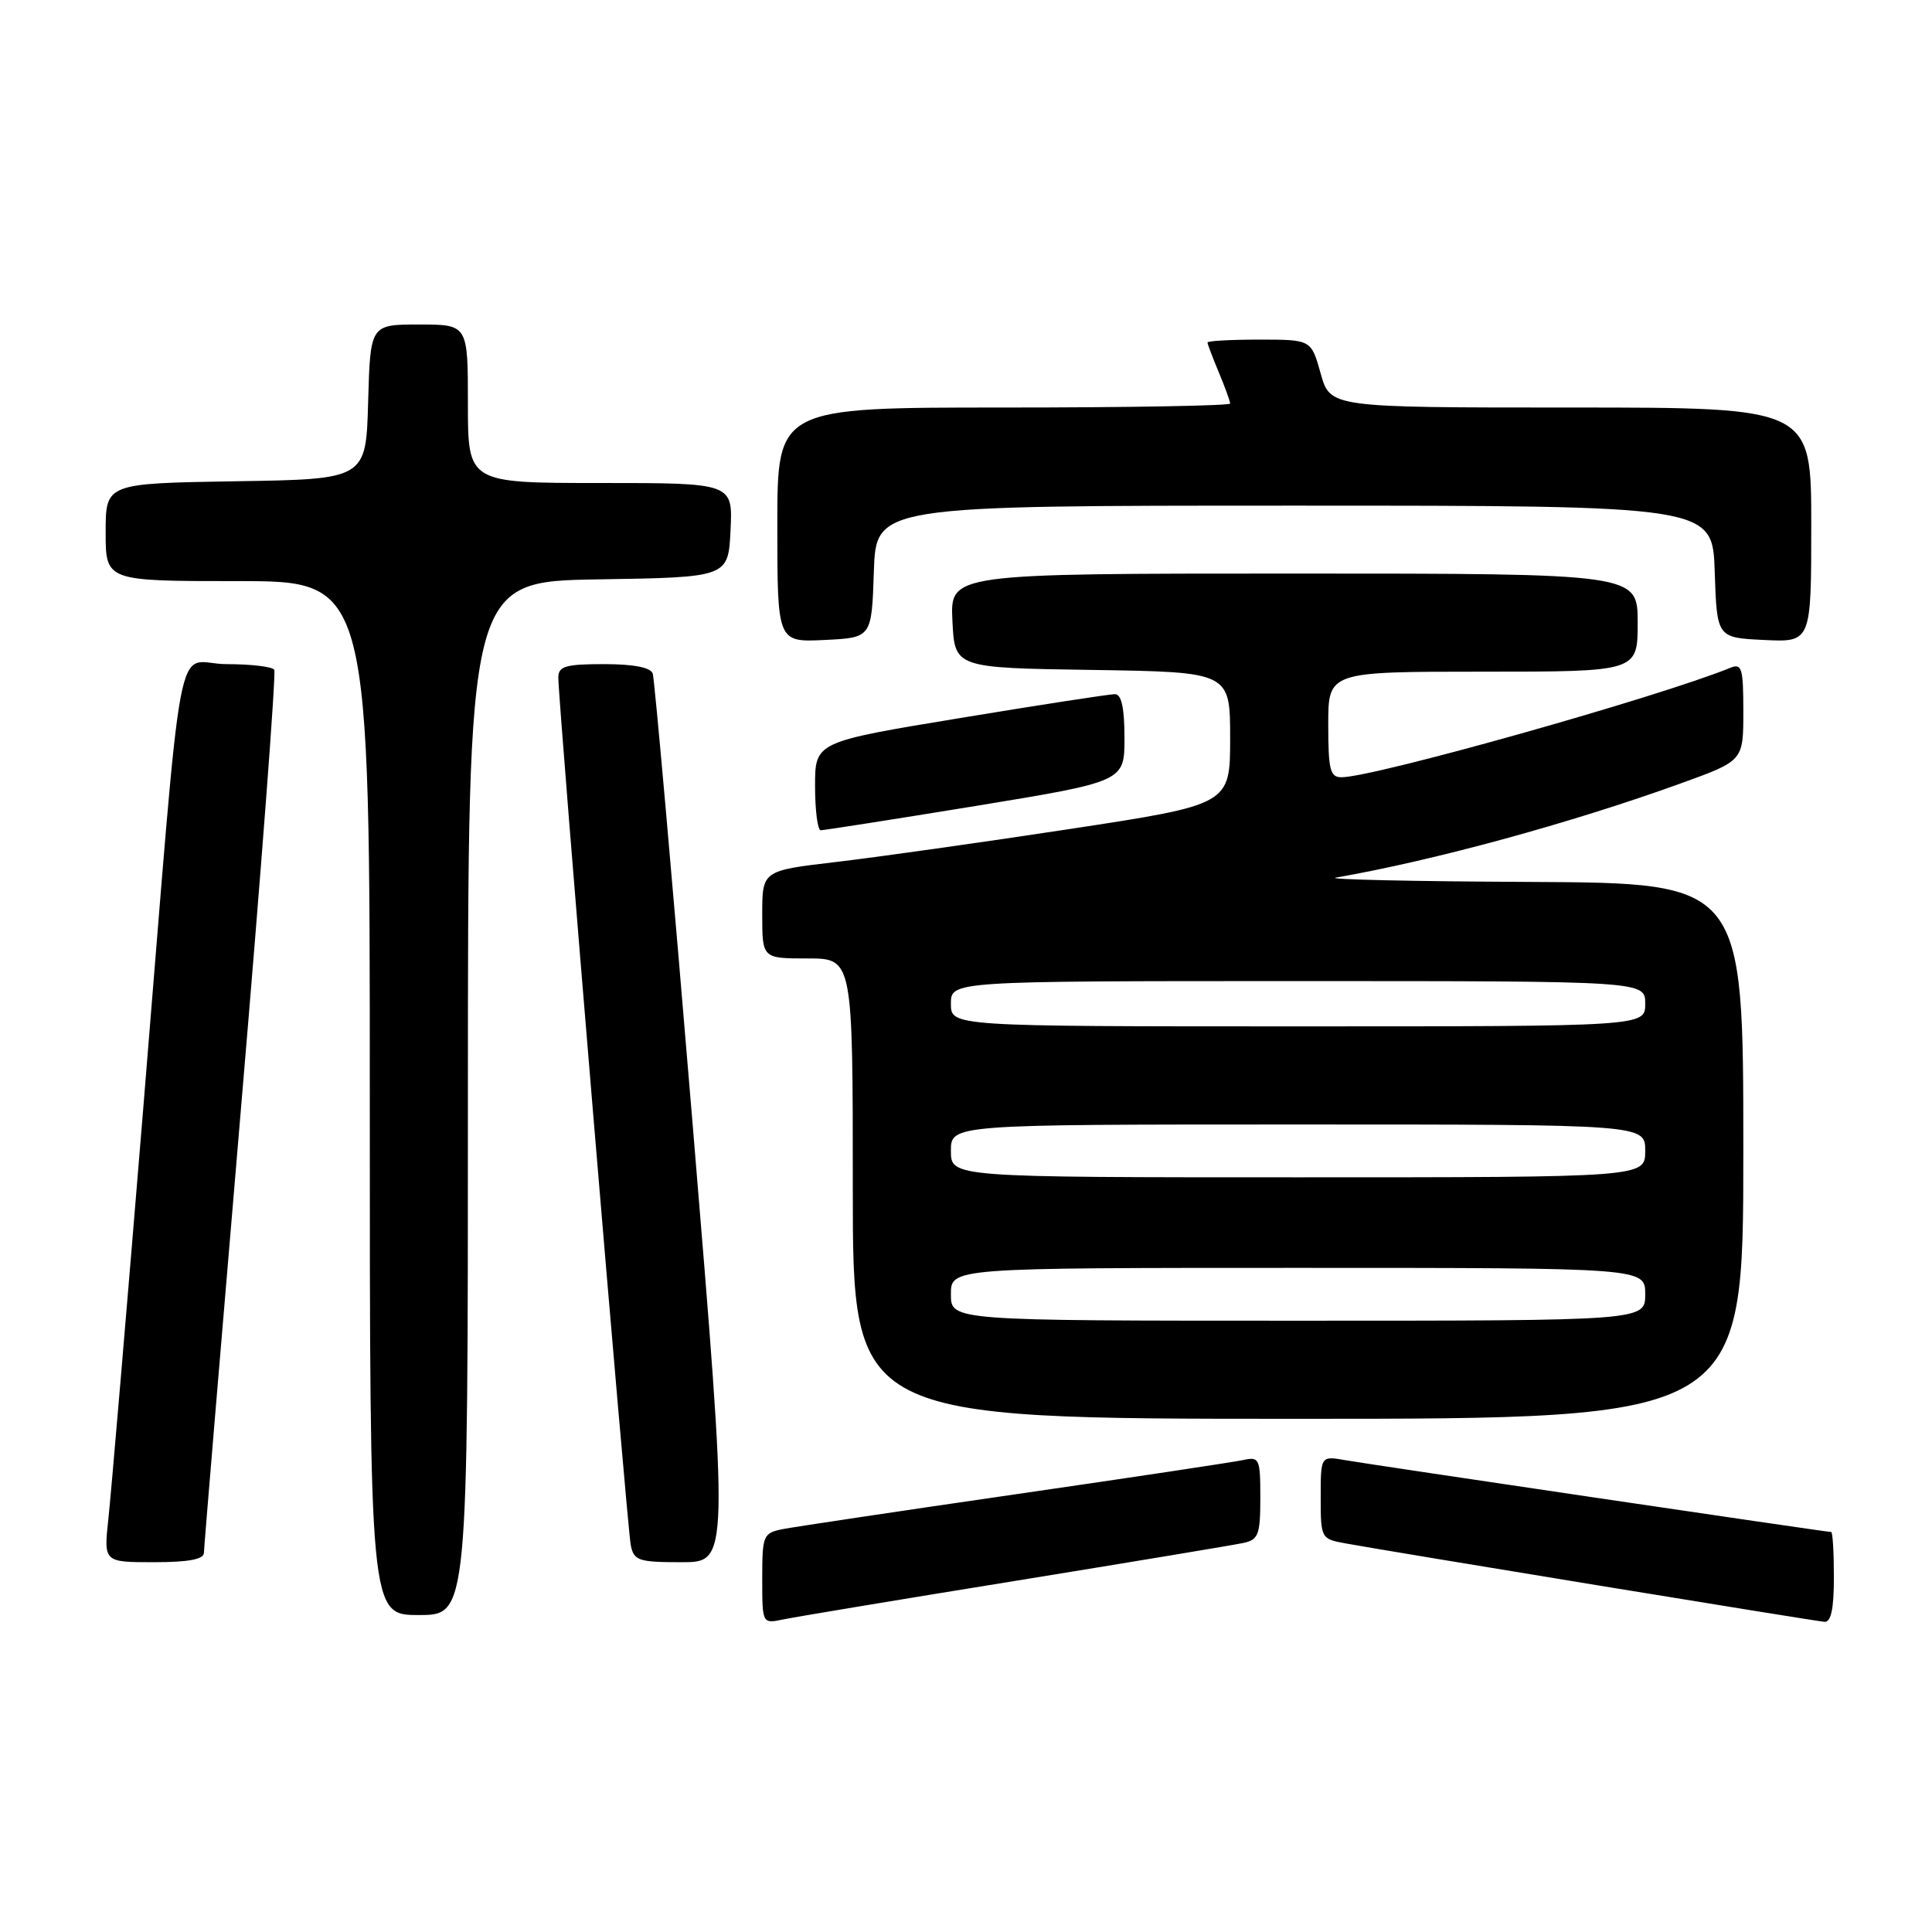 <?xml version="1.0" encoding="UTF-8" standalone="no"?>
<!DOCTYPE svg PUBLIC "-//W3C//DTD SVG 1.1//EN" "http://www.w3.org/Graphics/SVG/1.1/DTD/svg11.dtd" >
<svg xmlns="http://www.w3.org/2000/svg" xmlns:xlink="http://www.w3.org/1999/xlink" version="1.1" viewBox="0 0 256 256">
 <g >
 <path fill="currentColor"
d=" M 134.50 209.48 C 149.90 206.98 163.51 204.72 164.75 204.45 C 166.75 204.02 167.00 203.35 167.00 198.46 C 167.00 193.28 166.87 192.99 164.75 193.46 C 163.51 193.73 149.90 195.78 134.50 198.01 C 119.10 200.24 105.26 202.32 103.75 202.61 C 101.12 203.14 101.00 203.41 101.00 209.16 C 101.00 215.16 101.00 215.16 103.75 214.59 C 105.26 214.27 119.10 211.97 134.50 209.48 Z  M 243.00 209.00 C 243.00 205.70 242.84 203.00 242.64 203.00 C 242.02 203.00 181.64 194.07 178.25 193.48 C 175.00 192.91 175.00 192.91 175.00 198.41 C 175.00 203.83 175.05 203.92 178.25 204.50 C 183.95 205.55 240.45 214.80 241.75 214.90 C 242.62 214.97 243.00 213.19 243.00 209.00 Z  M 62.00 145.52 C 62.00 77.05 62.00 77.05 79.25 76.77 C 96.50 76.50 96.50 76.50 96.80 70.25 C 97.10 64.00 97.10 64.00 79.55 64.00 C 62.00 64.00 62.00 64.00 62.00 53.50 C 62.00 43.00 62.00 43.00 55.53 43.00 C 49.07 43.00 49.07 43.00 48.78 53.25 C 48.50 63.50 48.50 63.50 31.25 63.77 C 14.00 64.05 14.00 64.05 14.00 70.52 C 14.00 77.00 14.00 77.00 31.50 77.00 C 49.00 77.00 49.00 77.00 49.00 145.50 C 49.00 214.00 49.00 214.00 55.50 214.00 C 62.00 214.00 62.00 214.00 62.00 145.52 Z  M 27.02 205.75 C 27.03 205.06 29.24 178.62 31.92 147.00 C 34.61 115.38 36.60 89.16 36.34 88.75 C 36.09 88.34 33.24 88.00 30.01 88.00 C 23.01 88.00 24.44 80.36 18.97 147.00 C 16.78 173.68 14.71 198.09 14.36 201.25 C 13.74 207.00 13.74 207.00 20.37 207.00 C 25.00 207.00 27.01 206.62 27.02 205.75 Z  M 91.76 148.75 C 89.10 116.71 86.73 89.94 86.49 89.25 C 86.21 88.44 83.96 88.00 80.03 88.00 C 74.96 88.00 74.00 88.28 73.98 89.75 C 73.95 92.79 83.10 202.39 83.58 204.75 C 84.00 206.80 84.61 207.00 90.32 207.00 C 96.59 207.00 96.59 207.00 91.76 148.75 Z  M 231.00 152.50 C 231.00 117.00 231.00 117.00 202.75 116.86 C 187.21 116.79 175.62 116.53 177.00 116.29 C 190.02 114.02 208.15 109.07 222.75 103.79 C 231.00 100.81 231.00 100.81 231.00 94.30 C 231.00 88.49 230.81 87.86 229.25 88.50 C 219.65 92.40 182.09 102.98 177.75 102.99 C 176.25 103.00 176.00 102.00 176.00 96.00 C 176.00 89.00 176.00 89.00 196.50 89.00 C 217.00 89.00 217.00 89.00 217.00 82.50 C 217.00 76.00 217.00 76.00 171.45 76.00 C 125.90 76.00 125.90 76.00 126.20 82.25 C 126.50 88.50 126.50 88.50 144.75 88.77 C 163.00 89.05 163.00 89.05 163.00 97.83 C 163.00 106.61 163.00 106.61 141.68 109.86 C 129.96 111.64 116.01 113.61 110.68 114.23 C 101.00 115.37 101.00 115.37 101.00 121.18 C 101.00 127.00 101.00 127.00 107.00 127.00 C 113.00 127.00 113.00 127.00 113.00 157.50 C 113.00 188.00 113.00 188.00 172.00 188.00 C 231.00 188.00 231.00 188.00 231.00 152.50 Z  M 129.25 106.80 C 149.00 103.56 149.00 103.56 149.00 97.78 C 149.00 93.83 148.60 91.99 147.75 91.98 C 147.06 91.97 137.84 93.39 127.25 95.14 C 108.00 98.31 108.00 98.31 108.00 104.16 C 108.00 107.37 108.34 110.01 108.75 110.01 C 109.16 110.02 118.39 108.57 129.25 106.80 Z  M 115.79 75.75 C 116.08 67.00 116.08 67.00 171.50 67.00 C 226.92 67.00 226.92 67.00 227.21 75.75 C 227.50 84.50 227.50 84.50 233.75 84.80 C 240.00 85.10 240.00 85.10 240.00 69.55 C 240.00 54.00 240.00 54.00 208.13 54.00 C 176.26 54.00 176.26 54.00 175.00 49.50 C 173.74 45.00 173.74 45.00 166.87 45.00 C 163.09 45.00 160.00 45.17 160.00 45.38 C 160.00 45.59 160.68 47.37 161.50 49.35 C 162.33 51.32 163.00 53.18 163.00 53.47 C 163.00 53.76 149.50 54.00 133.00 54.00 C 103.00 54.00 103.00 54.00 103.00 69.55 C 103.00 85.10 103.00 85.10 109.25 84.80 C 115.50 84.50 115.50 84.50 115.79 75.75 Z  M 126.00 171.50 C 126.00 168.00 126.00 168.00 172.00 168.00 C 218.00 168.00 218.00 168.00 218.00 171.50 C 218.00 175.00 218.00 175.00 172.00 175.00 C 126.00 175.00 126.00 175.00 126.00 171.50 Z  M 126.00 152.50 C 126.00 149.00 126.00 149.00 172.00 149.00 C 218.00 149.00 218.00 149.00 218.00 152.50 C 218.00 156.00 218.00 156.00 172.00 156.00 C 126.00 156.00 126.00 156.00 126.00 152.50 Z  M 126.00 133.00 C 126.00 130.00 126.00 130.00 172.00 130.00 C 218.00 130.00 218.00 130.00 218.00 133.00 C 218.00 136.00 218.00 136.00 172.00 136.00 C 126.00 136.00 126.00 136.00 126.00 133.00 Z "/>
</g>
</svg>